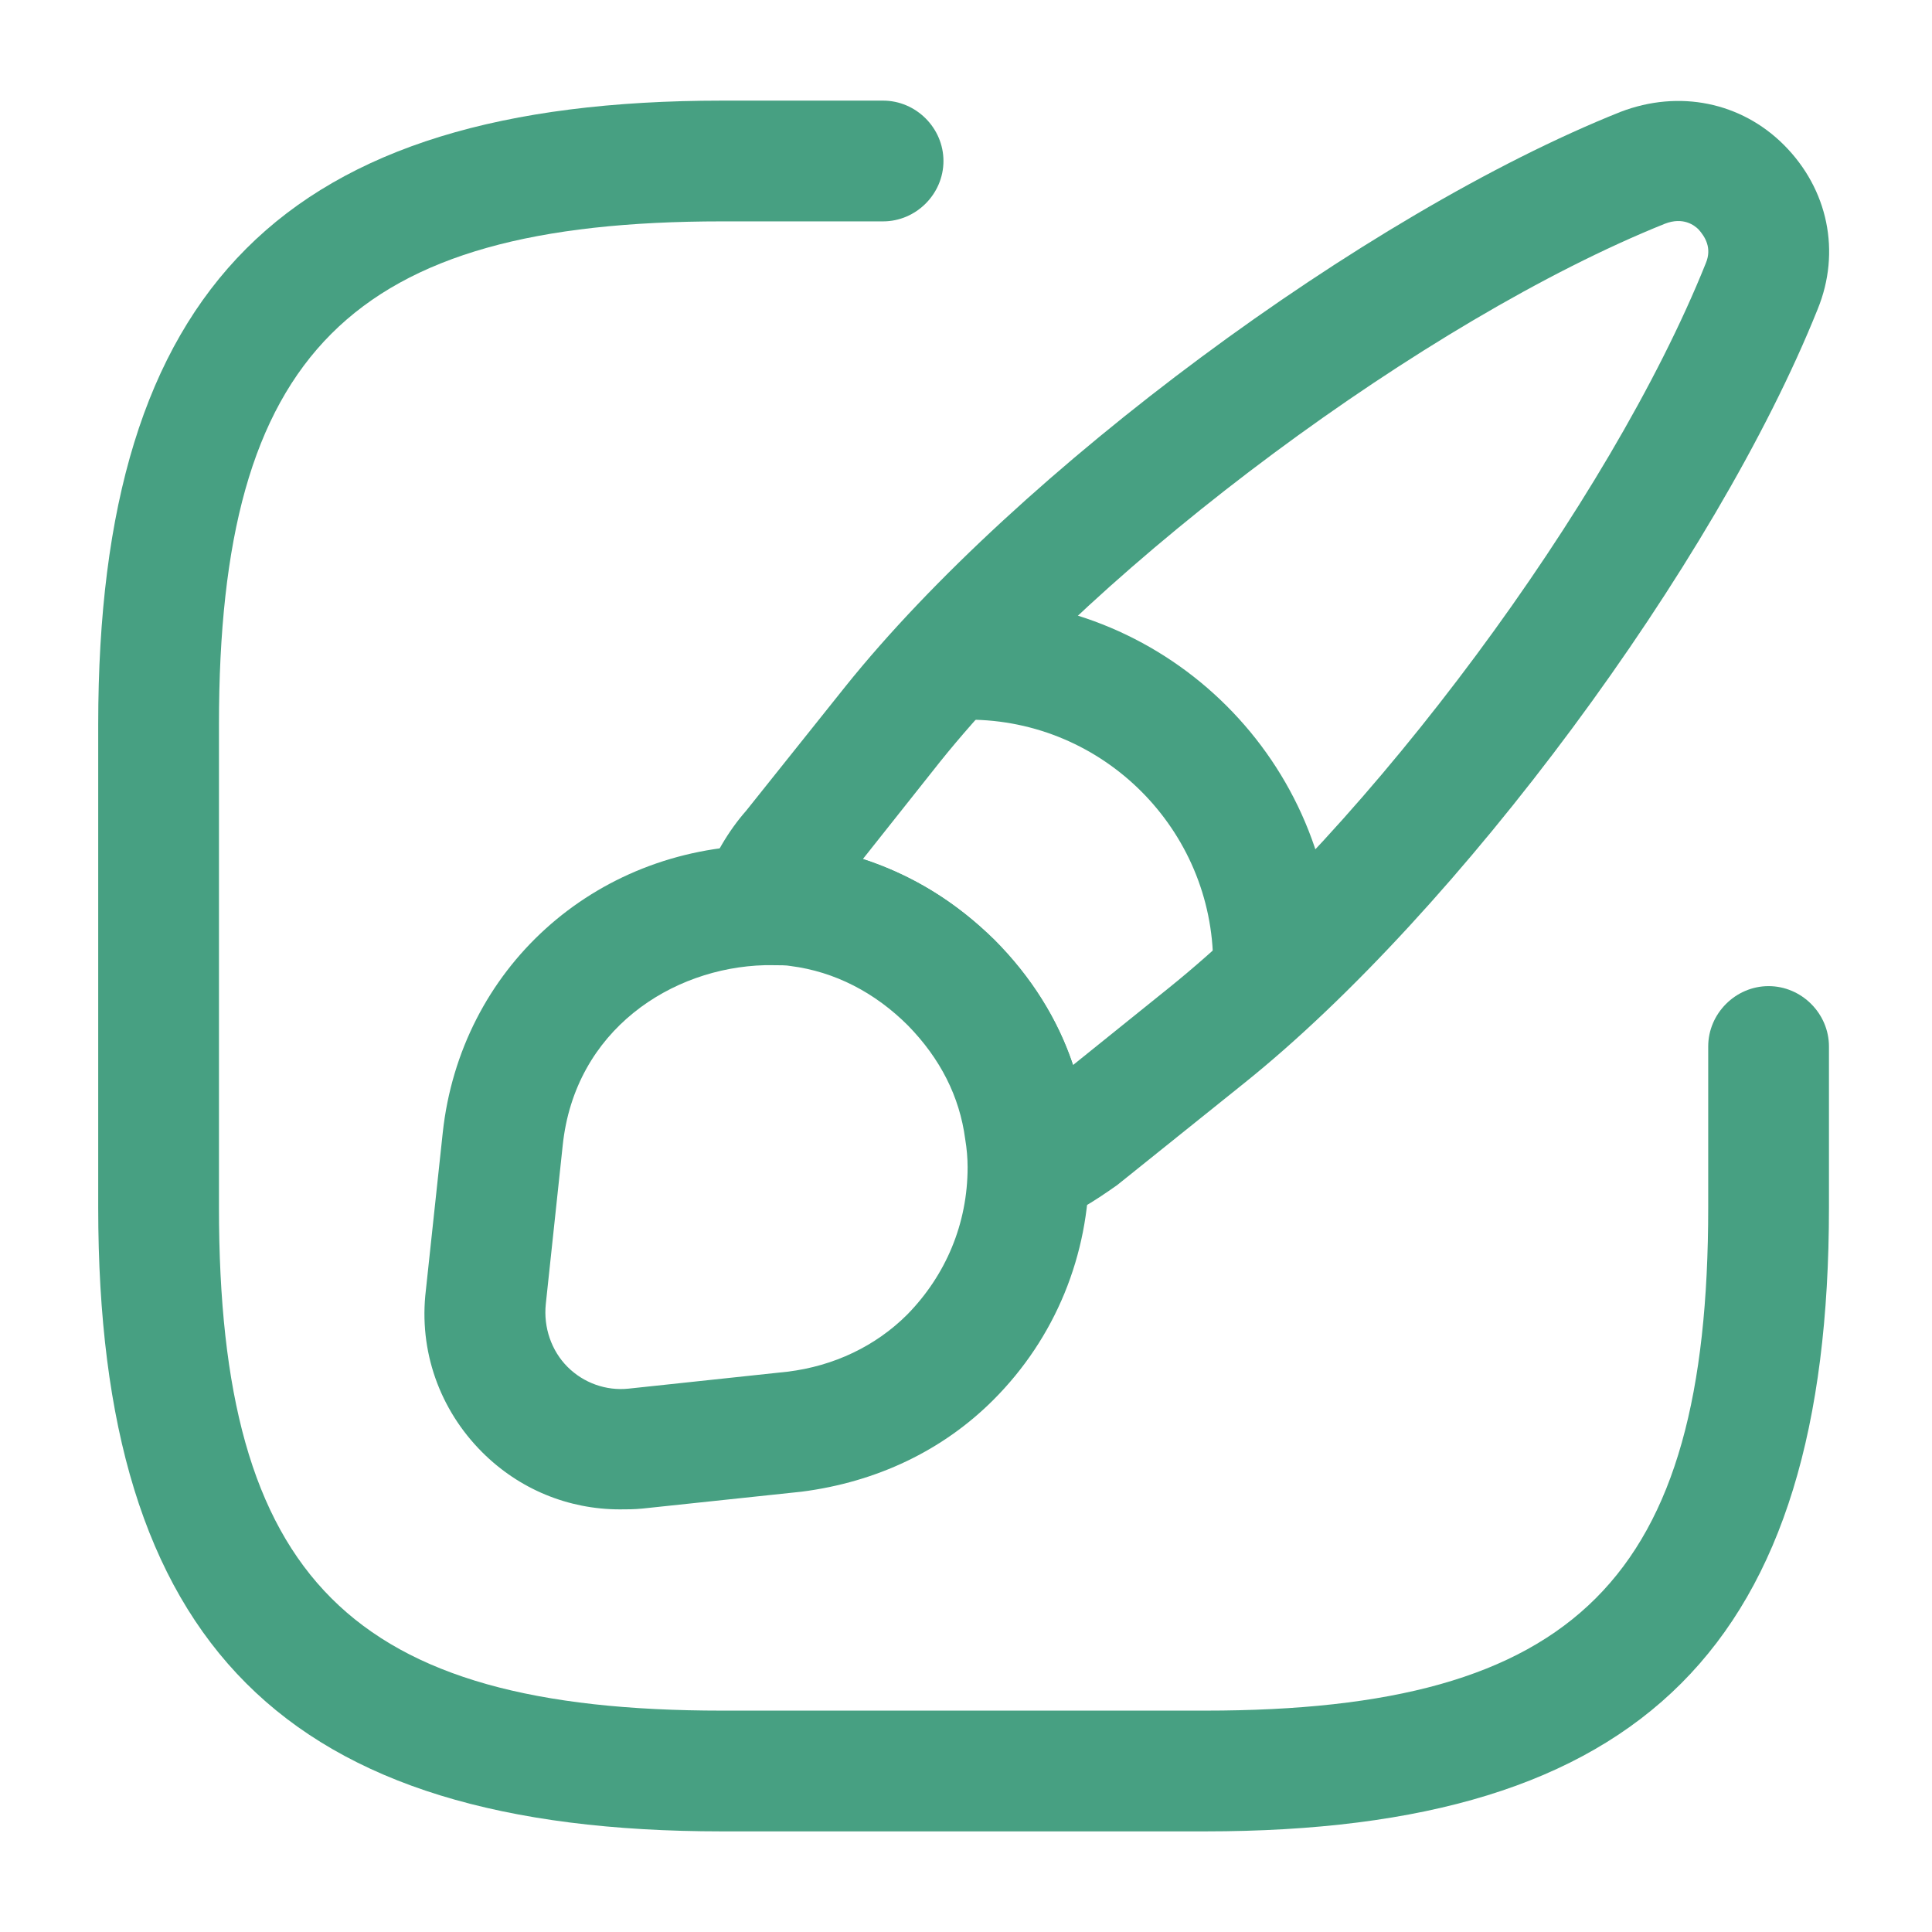 <svg width="24" height="24" viewBox="0 0 24 24" fill="none" xmlns="http://www.w3.org/2000/svg">
<path d="M14.97 22.75H8.97C3.54 22.75 1.22 20.43 1.22 15V9C1.22 3.57 3.54 1.25 8.97 1.25H10.97C11.38 1.25 11.72 1.59 11.72 2C11.72 2.41 11.38 2.75 10.97 2.75H8.97C4.36 2.75 2.72 4.39 2.72 9V15C2.72 19.61 4.36 21.25 8.97 21.25H14.97C19.58 21.25 21.22 19.61 21.22 15V13C21.22 12.59 21.56 12.25 21.97 12.25C22.38 12.25 22.72 12.59 22.72 13V15C22.72 20.43 20.41 22.75 14.97 22.75Z" fill="#47A082"/>
<path d="M12.78 15.24C12.63 15.24 12.49 15.2 12.36 15.11C12.15 14.97 12.03 14.74 12.03 14.49C12.03 14.38 12.02 14.26 12 14.14C11.93 13.61 11.69 13.14 11.29 12.73C10.88 12.32 10.38 12.06 9.83 11.99C9.75 11.98 9.62 11.97 9.5 11.98C9.25 12 9 11.89 8.85 11.69C8.7 11.49 8.66 11.22 8.74 10.98C8.86 10.64 9.05 10.32 9.27 10.07L10.5 8.53C12.64 5.86 16.95 2.66 20.13 1.39C20.86 1.11 21.63 1.27 22.16 1.8C22.71 2.35 22.87 3.13 22.58 3.84C21.31 7.01 18.11 11.33 15.45 13.46L13.88 14.72C13.57 14.94 13.32 15.09 13.06 15.19C12.97 15.22 12.87 15.24 12.78 15.24ZM10.72 10.67C11.33 10.87 11.88 11.21 12.35 11.67C12.81 12.13 13.14 12.66 13.33 13.23L14.51 12.28C17 10.28 20 6.24 21.19 3.27C21.27 3.08 21.18 2.94 21.1 2.85C21.05 2.8 20.91 2.69 20.68 2.78C17.72 3.97 13.68 6.97 11.68 9.46L10.72 10.67Z" fill="#47A082"/>
<path d="M7.7 18.75C7.06 18.75 6.45 18.5 5.99 18.04C5.46 17.51 5.2 16.78 5.29 16.03L5.5 14.07C5.72 12.04 7.37 10.54 9.44 10.5C9.6 10.49 9.8 10.5 9.99 10.51C10.9 10.63 11.71 11.03 12.35 11.68C12.99 12.32 13.38 13.08 13.49 13.94C13.52 14.13 13.53 14.32 13.53 14.5C13.53 15.59 13.11 16.62 12.34 17.39C11.71 18.02 10.89 18.41 9.96 18.53L7.98 18.74C7.88 18.75 7.79 18.75 7.7 18.75ZM9.6 11.99C9.57 11.99 9.53 11.99 9.5 11.99C8.35 12.02 7.14 12.79 6.99 14.23L6.78 16.2C6.75 16.49 6.85 16.78 7.05 16.98C7.25 17.18 7.53 17.28 7.81 17.25L9.78 17.04C10.36 16.97 10.88 16.72 11.27 16.33C11.75 15.84 12.02 15.2 12.02 14.5C12.02 14.39 12.01 14.27 11.99 14.15C11.92 13.62 11.68 13.15 11.28 12.74C10.87 12.33 10.37 12.07 9.82 12C9.77 11.99 9.69 11.99 9.6 11.99Z" fill="#47A082"/>
<path d="M15.82 12.73C15.41 12.73 15.07 12.39 15.07 11.98C15.07 10.31 13.71 8.94 12.03 8.94C11.62 8.94 11.28 8.6 11.28 8.19C11.28 7.78 11.62 7.44 12.03 7.44C14.53 7.44 16.57 9.47 16.57 11.98C16.57 12.39 16.24 12.73 15.82 12.73Z" fill="#47A082"/>
</svg>
